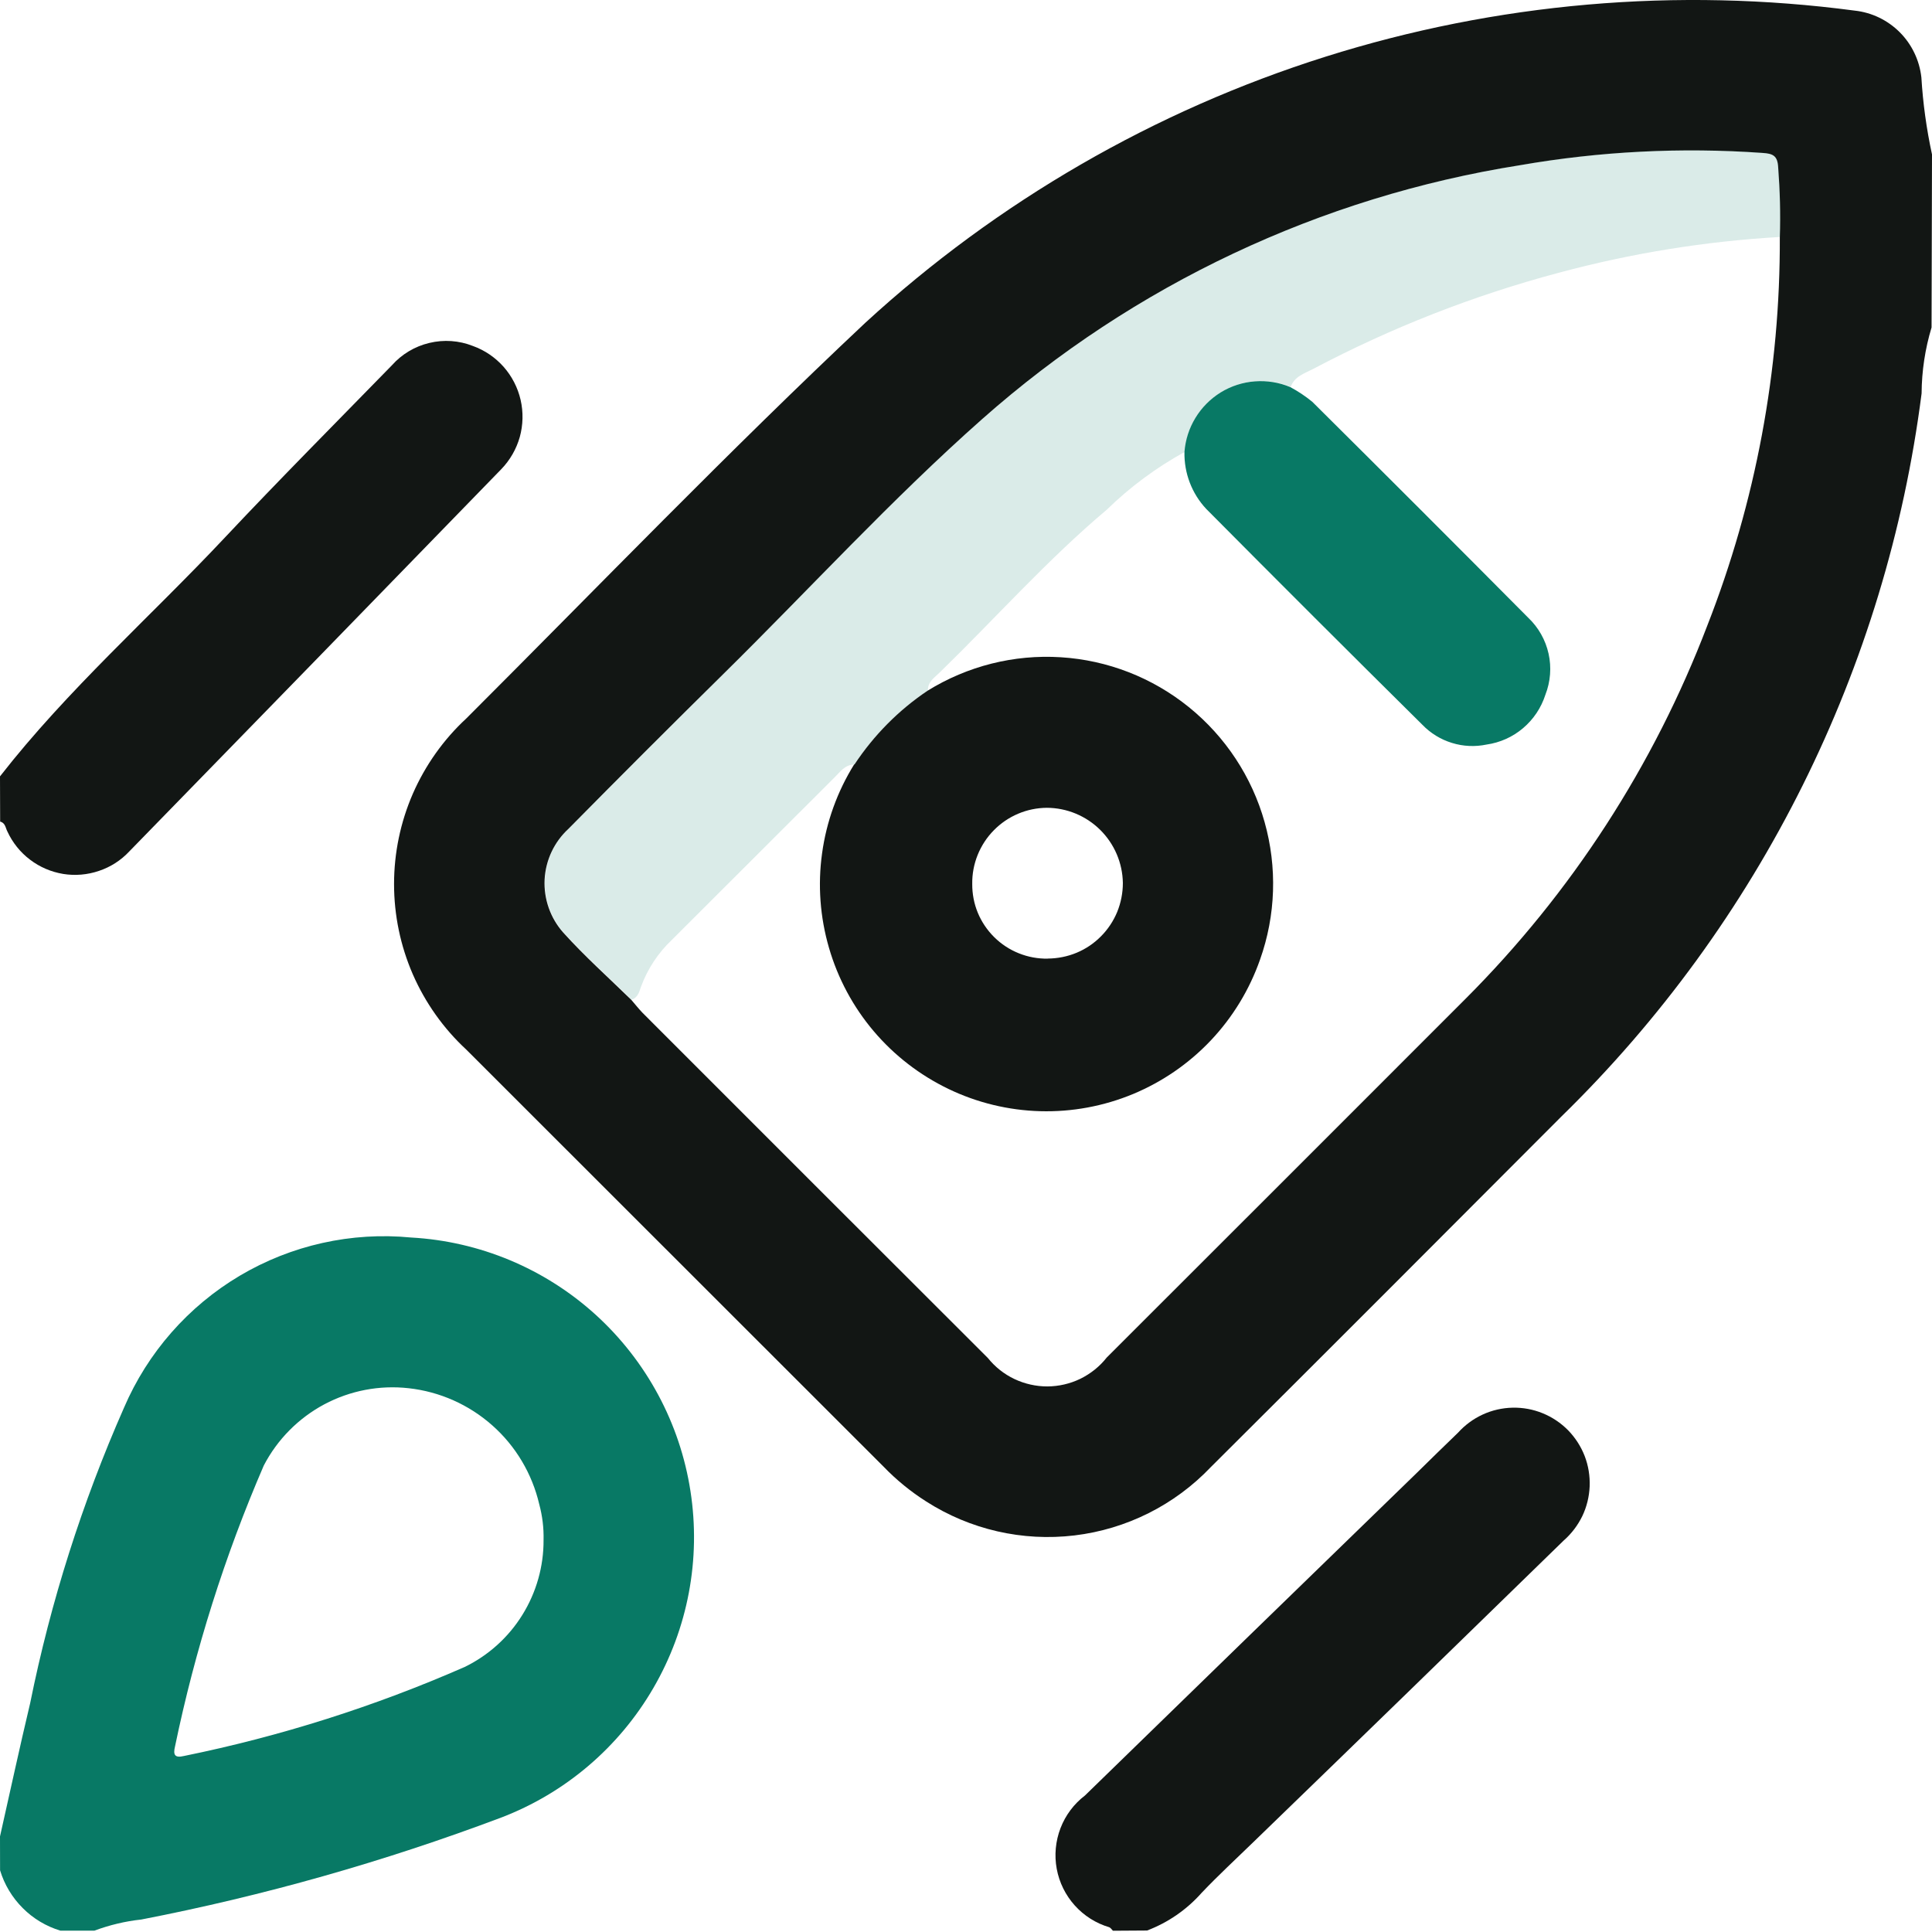 <svg width="26" height="26" viewBox="0 0 26 26" fill="none" xmlns="http://www.w3.org/2000/svg">
<path d="M25.994 4.407C25.907 4.695 25.862 4.993 25.86 5.294C25.387 8.992 23.679 12.422 21.014 15.024C19.441 16.601 17.868 18.177 16.295 19.743C15.809 20.254 15.16 20.579 14.461 20.663C13.761 20.747 13.054 20.585 12.461 20.204C12.254 20.072 12.063 19.916 11.893 19.74C10.02 17.867 8.147 15.995 6.275 14.125C5.968 13.841 5.724 13.496 5.556 13.113C5.389 12.729 5.303 12.316 5.303 11.897C5.303 11.479 5.389 11.065 5.556 10.681C5.724 10.298 5.968 9.953 6.275 9.669C8.058 7.887 9.808 6.07 11.646 4.343C13.424 2.711 15.538 1.489 17.838 0.763C20.139 0.037 22.57 -0.174 24.961 0.143C25.19 0.168 25.403 0.271 25.566 0.434C25.729 0.597 25.831 0.811 25.857 1.041C25.878 1.389 25.926 1.736 26 2.078L25.994 4.407ZM23.952 3.192C23.962 2.879 23.954 2.567 23.93 2.255C23.922 2.095 23.861 2.067 23.717 2.058C22.628 1.981 21.534 2.036 20.458 2.223C17.771 2.648 15.261 3.832 13.222 5.636C11.998 6.719 10.896 7.926 9.734 9.071C9.035 9.76 8.341 10.454 7.652 11.152C7.459 11.329 7.343 11.574 7.329 11.836C7.316 12.097 7.406 12.354 7.579 12.549C7.866 12.868 8.189 13.156 8.497 13.457C8.546 13.514 8.595 13.576 8.646 13.629C10.194 15.178 11.743 16.727 13.294 18.275C13.39 18.395 13.512 18.492 13.651 18.558C13.79 18.624 13.942 18.658 14.095 18.658C14.249 18.657 14.401 18.622 14.539 18.555C14.677 18.487 14.799 18.39 14.894 18.269C16.504 16.661 18.113 15.052 19.721 13.443C21.147 12.017 22.256 10.305 22.976 8.419C23.628 6.754 23.959 4.98 23.952 3.192Z" fill="#121614"/>
<path d="M0 24.714C0.135 24.116 0.264 23.517 0.406 22.92C0.682 21.553 1.106 20.221 1.668 18.946C1.987 18.202 2.533 17.58 3.227 17.168C3.922 16.756 4.73 16.576 5.533 16.654C6.455 16.705 7.332 17.072 8.016 17.693C8.7 18.315 9.151 19.153 9.292 20.067C9.434 20.981 9.258 21.916 8.793 22.716C8.329 23.516 7.605 24.132 6.742 24.461C5.17 25.053 3.551 25.512 1.902 25.832C1.686 25.855 1.474 25.906 1.27 25.982H0.813C0.622 25.924 0.447 25.82 0.306 25.678C0.164 25.536 0.059 25.362 0.001 25.17L0 24.714ZM7.315 20.724C7.319 20.562 7.299 20.4 7.257 20.244C7.161 19.833 6.941 19.462 6.626 19.183C6.311 18.903 5.917 18.728 5.499 18.682C5.107 18.638 4.712 18.714 4.364 18.899C4.016 19.085 3.732 19.372 3.55 19.722C3.025 20.937 2.625 22.203 2.356 23.5C2.328 23.614 2.349 23.662 2.477 23.631C3.774 23.367 5.041 22.965 6.254 22.433C6.574 22.277 6.843 22.034 7.03 21.732C7.218 21.429 7.317 21.08 7.315 20.724Z" fill="#087965"/>
<path d="M0 10.448C0.91 9.281 2.022 8.304 3.031 7.229C3.766 6.447 4.524 5.685 5.273 4.917C5.406 4.767 5.583 4.661 5.778 4.615C5.973 4.568 6.177 4.582 6.364 4.656C6.523 4.713 6.665 4.81 6.777 4.936C6.889 5.063 6.968 5.216 7.006 5.381C7.044 5.546 7.04 5.718 6.995 5.881C6.949 6.044 6.863 6.193 6.746 6.314C5.079 8.031 3.41 9.745 1.74 11.458C1.628 11.578 1.488 11.668 1.332 11.72C1.177 11.773 1.011 11.787 0.85 11.761C0.688 11.734 0.535 11.669 0.404 11.569C0.273 11.47 0.169 11.34 0.1 11.191C0.074 11.142 0.072 11.073 0.002 11.057L0 10.448Z" fill="#121614"/>
<path d="M14.977 25.983C14.961 25.966 14.948 25.945 14.928 25.936C14.749 25.883 14.589 25.782 14.464 25.643C14.339 25.504 14.255 25.334 14.221 25.15C14.187 24.966 14.205 24.777 14.272 24.602C14.339 24.428 14.453 24.276 14.601 24.163C16.085 22.718 17.571 21.273 19.059 19.829C19.246 19.646 19.433 19.461 19.622 19.28C19.715 19.177 19.828 19.094 19.954 19.036C20.08 18.978 20.217 18.947 20.355 18.944C20.494 18.941 20.632 18.966 20.761 19.019C20.889 19.071 21.005 19.149 21.103 19.248C21.2 19.348 21.276 19.466 21.326 19.595C21.376 19.725 21.398 19.863 21.393 20.002C21.387 20.141 21.354 20.278 21.294 20.403C21.233 20.528 21.148 20.64 21.044 20.731C19.651 22.09 18.257 23.445 16.859 24.798C16.629 25.022 16.392 25.24 16.171 25.473C15.971 25.699 15.719 25.873 15.437 25.98L14.977 25.983Z" fill="#121614"/>
<path d="M11.498 10.289C11.371 10.289 11.308 10.387 11.231 10.462C10.501 11.191 9.771 11.92 9.041 12.649C8.857 12.823 8.715 13.039 8.627 13.277C8.603 13.348 8.584 13.425 8.5 13.454C8.193 13.153 7.869 12.864 7.582 12.546C7.409 12.351 7.319 12.095 7.332 11.833C7.346 11.572 7.462 11.326 7.655 11.15C8.345 10.452 9.039 9.758 9.736 9.068C10.899 7.923 11.998 6.712 13.225 5.633C15.264 3.829 17.774 2.645 20.461 2.22C21.537 2.033 22.631 1.978 23.72 2.055C23.863 2.066 23.925 2.095 23.933 2.252C23.957 2.564 23.965 2.876 23.955 3.189C22.95 3.247 21.953 3.408 20.98 3.67C19.832 3.975 18.722 4.41 17.672 4.965C17.556 5.026 17.421 5.063 17.369 5.208C17.218 5.145 17.055 5.118 16.892 5.13C16.729 5.143 16.572 5.194 16.433 5.279C16.293 5.364 16.176 5.482 16.091 5.621C16.006 5.761 15.955 5.919 15.943 6.082C15.561 6.292 15.208 6.553 14.896 6.858C14.094 7.533 13.398 8.318 12.647 9.049C12.576 9.118 12.482 9.177 12.488 9.295C12.095 9.557 11.759 9.895 11.498 10.289Z" fill="#087965" fill-opacity="0.15"/>
<path d="M11.499 10.288C11.758 9.896 12.092 9.558 12.482 9.296C13.019 8.963 13.646 8.805 14.276 8.845C14.906 8.884 15.508 9.119 15.999 9.516C16.491 9.914 16.847 10.454 17.018 11.062C17.19 11.671 17.169 12.318 16.957 12.914C16.815 13.319 16.589 13.69 16.295 14.001C16 14.313 15.644 14.558 15.248 14.723C14.852 14.887 14.426 14.966 13.998 14.954C13.57 14.942 13.149 14.84 12.763 14.654C12.377 14.468 12.034 14.203 11.757 13.876C11.48 13.549 11.275 13.166 11.156 12.755C11.036 12.342 11.004 11.91 11.063 11.485C11.121 11.06 11.268 10.652 11.495 10.287L11.499 10.288ZM14.1 12.9C14.233 12.899 14.365 12.873 14.488 12.822C14.611 12.771 14.722 12.696 14.816 12.601C14.91 12.507 14.984 12.395 15.035 12.272C15.085 12.148 15.111 12.016 15.111 11.883C15.107 11.614 14.997 11.357 14.806 11.168C14.615 10.979 14.357 10.872 14.088 10.871C13.955 10.872 13.823 10.899 13.701 10.951C13.578 11.003 13.467 11.079 13.374 11.174C13.28 11.269 13.207 11.382 13.157 11.505C13.107 11.629 13.082 11.762 13.084 11.895C13.083 12.028 13.108 12.161 13.159 12.284C13.21 12.407 13.286 12.519 13.38 12.612C13.475 12.706 13.588 12.78 13.711 12.829C13.835 12.879 13.967 12.903 14.1 12.901V12.9Z" fill="#121614"/>
<path d="M15.94 6.083C15.952 5.92 16.003 5.762 16.088 5.623C16.173 5.483 16.29 5.366 16.429 5.28C16.568 5.195 16.726 5.144 16.889 5.132C17.051 5.12 17.215 5.146 17.365 5.21C17.47 5.266 17.568 5.332 17.66 5.407C18.633 6.373 19.602 7.342 20.567 8.314C20.704 8.444 20.799 8.612 20.84 8.797C20.881 8.981 20.866 9.174 20.797 9.35C20.741 9.525 20.637 9.68 20.497 9.799C20.357 9.918 20.187 9.994 20.005 10.02C19.851 10.052 19.69 10.045 19.54 9.998C19.389 9.952 19.252 9.868 19.142 9.754C18.168 8.79 17.198 7.821 16.233 6.849C16.039 6.642 15.934 6.367 15.94 6.083Z" fill="#087965"/>
</svg>
